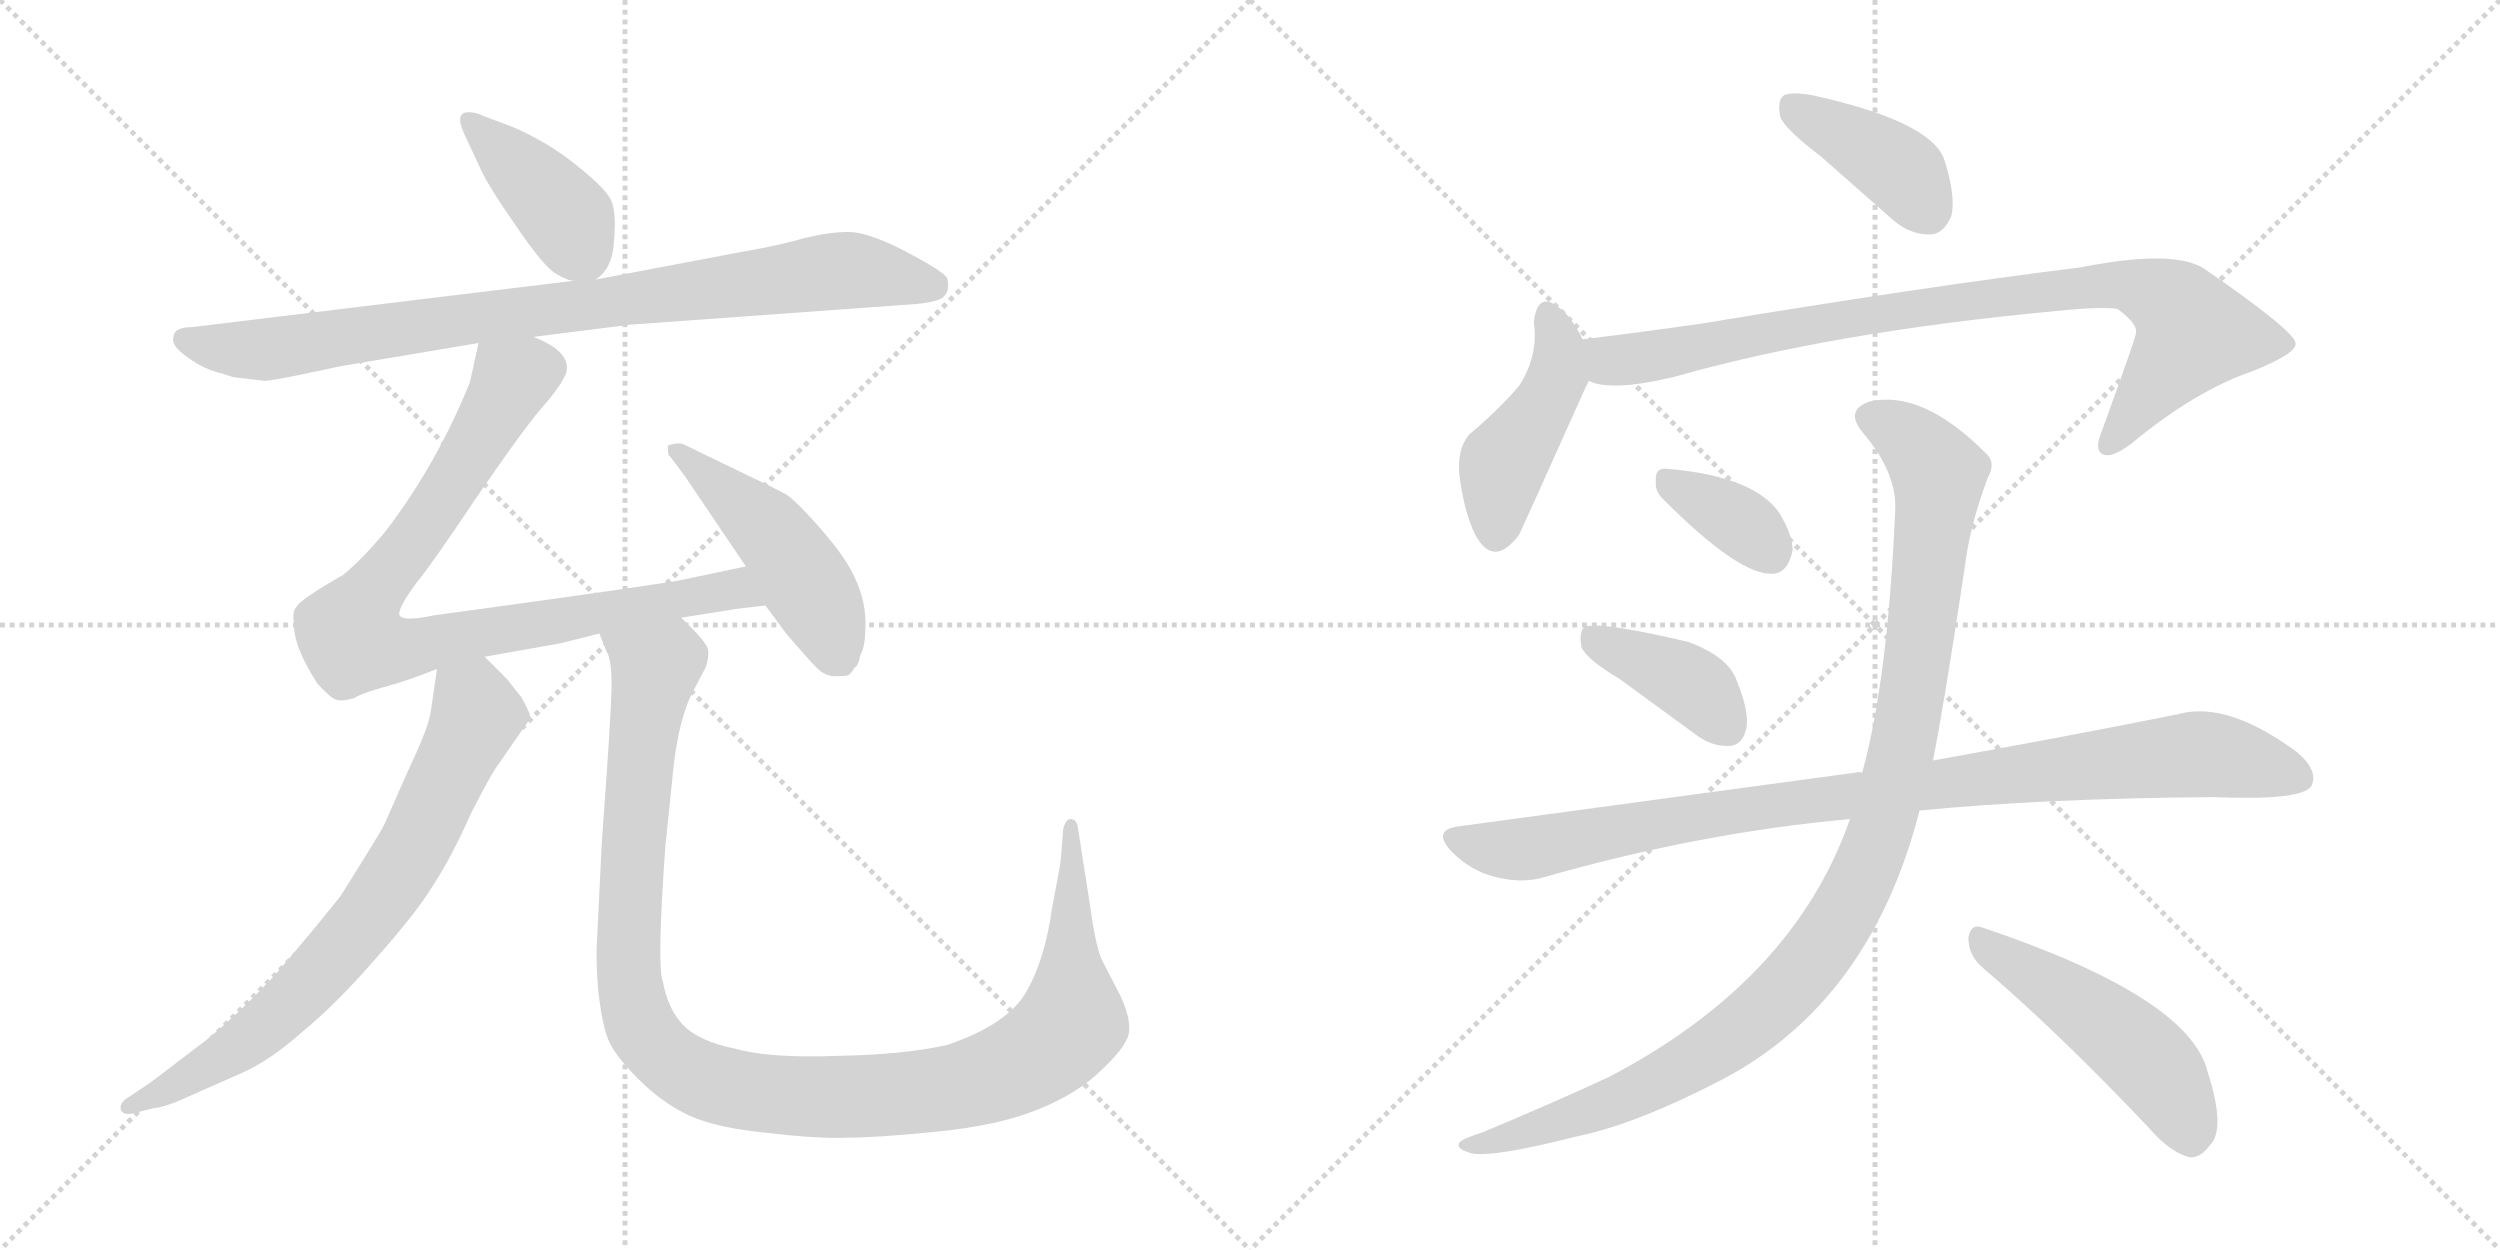 <svg version="1.1" viewBox="0 0 2048 1024" xmlns="http://www.w3.org/2000/svg">
  <g stroke="lightgray" stroke-dasharray="1,1" stroke-width="1" transform="scale(4, 4)">
    <line x1="0" y1="0" x2="256" y2="256"></line>
    <line x1="256" y1="0" x2="0" y2="256"></line>
    <line x1="128" y1="0" x2="128" y2="256"></line>
    <line x1="0" y1="128" x2="256" y2="128"></line>
    <line x1="256" y1="0" x2="512" y2="256"></line>
    <line x1="512" y1="0" x2="256" y2="256"></line>
    <line x1="384" y1="0" x2="384" y2="256"></line>
    <line x1="256" y1="128" x2="512" y2="128"></line>
  </g>
<g transform="scale(1, -1) translate(0, -850)">
   <style type="text/css">
    @keyframes keyframes0 {
      from {
       stroke: black;
       stroke-dashoffset: 409;
       stroke-width: 128;
       }
       57% {
       animation-timing-function: step-end;
       stroke: black;
       stroke-dashoffset: 0;
       stroke-width: 128;
       }
       to {
       stroke: black;
       stroke-width: 1024;
       }
       }
       #make-me-a-hanzi-animation-0 {
         animation: keyframes0 0.583s both;
         animation-delay: 0s;
         animation-timing-function: linear;
       }
    @keyframes keyframes1 {
      from {
       stroke: black;
       stroke-dashoffset: 876;
       stroke-width: 128;
       }
       74% {
       animation-timing-function: step-end;
       stroke: black;
       stroke-dashoffset: 0;
       stroke-width: 128;
       }
       to {
       stroke: black;
       stroke-width: 1024;
       }
       }
       #make-me-a-hanzi-animation-1 {
         animation: keyframes1 0.963s both;
         animation-delay: 0.583s;
         animation-timing-function: linear;
       }
    @keyframes keyframes2 {
      from {
       stroke: black;
       stroke-dashoffset: 873;
       stroke-width: 128;
       }
       74% {
       animation-timing-function: step-end;
       stroke: black;
       stroke-dashoffset: 0;
       stroke-width: 128;
       }
       to {
       stroke: black;
       stroke-width: 1024;
       }
       }
       #make-me-a-hanzi-animation-2 {
         animation: keyframes2 0.96s both;
         animation-delay: 1.546s;
         animation-timing-function: linear;
       }
    @keyframes keyframes3 {
      from {
       stroke: black;
       stroke-dashoffset: 480;
       stroke-width: 128;
       }
       61% {
       animation-timing-function: step-end;
       stroke: black;
       stroke-dashoffset: 0;
       stroke-width: 128;
       }
       to {
       stroke: black;
       stroke-width: 1024;
       }
       }
       #make-me-a-hanzi-animation-3 {
         animation: keyframes3 0.641s both;
         animation-delay: 2.506s;
         animation-timing-function: linear;
       }
    @keyframes keyframes4 {
      from {
       stroke: black;
       stroke-dashoffset: 738;
       stroke-width: 128;
       }
       71% {
       animation-timing-function: step-end;
       stroke: black;
       stroke-dashoffset: 0;
       stroke-width: 128;
       }
       to {
       stroke: black;
       stroke-width: 1024;
       }
       }
       #make-me-a-hanzi-animation-4 {
         animation: keyframes4 0.851s both;
         animation-delay: 3.147s;
         animation-timing-function: linear;
       }
    @keyframes keyframes5 {
      from {
       stroke: black;
       stroke-dashoffset: 1147;
       stroke-width: 128;
       }
       79% {
       animation-timing-function: step-end;
       stroke: black;
       stroke-dashoffset: 0;
       stroke-width: 128;
       }
       to {
       stroke: black;
       stroke-width: 1024;
       }
       }
       #make-me-a-hanzi-animation-5 {
         animation: keyframes5 1.183s both;
         animation-delay: 3.997s;
         animation-timing-function: linear;
       }
    @keyframes keyframes6 {
      from {
       stroke: black;
       stroke-dashoffset: 399;
       stroke-width: 128;
       }
       56% {
       animation-timing-function: step-end;
       stroke: black;
       stroke-dashoffset: 0;
       stroke-width: 128;
       }
       to {
       stroke: black;
       stroke-width: 1024;
       }
       }
       #make-me-a-hanzi-animation-6 {
         animation: keyframes6 0.575s both;
         animation-delay: 5.181s;
         animation-timing-function: linear;
       }
    @keyframes keyframes7 {
      from {
       stroke: black;
       stroke-dashoffset: 447;
       stroke-width: 128;
       }
       59% {
       animation-timing-function: step-end;
       stroke: black;
       stroke-dashoffset: 0;
       stroke-width: 128;
       }
       to {
       stroke: black;
       stroke-width: 1024;
       }
       }
       #make-me-a-hanzi-animation-7 {
         animation: keyframes7 0.614s both;
         animation-delay: 5.756s;
         animation-timing-function: linear;
       }
    @keyframes keyframes8 {
      from {
       stroke: black;
       stroke-dashoffset: 887;
       stroke-width: 128;
       }
       74% {
       animation-timing-function: step-end;
       stroke: black;
       stroke-dashoffset: 0;
       stroke-width: 128;
       }
       to {
       stroke: black;
       stroke-width: 1024;
       }
       }
       #make-me-a-hanzi-animation-8 {
         animation: keyframes8 0.972s both;
         animation-delay: 6.369s;
         animation-timing-function: linear;
       }
    @keyframes keyframes9 {
      from {
       stroke: black;
       stroke-dashoffset: 354;
       stroke-width: 128;
       }
       54% {
       animation-timing-function: step-end;
       stroke: black;
       stroke-dashoffset: 0;
       stroke-width: 128;
       }
       to {
       stroke: black;
       stroke-width: 1024;
       }
       }
       #make-me-a-hanzi-animation-9 {
         animation: keyframes9 0.538s both;
         animation-delay: 7.341s;
         animation-timing-function: linear;
       }
    @keyframes keyframes10 {
      from {
       stroke: black;
       stroke-dashoffset: 396;
       stroke-width: 128;
       }
       56% {
       animation-timing-function: step-end;
       stroke: black;
       stroke-dashoffset: 0;
       stroke-width: 128;
       }
       to {
       stroke: black;
       stroke-width: 1024;
       }
       }
       #make-me-a-hanzi-animation-10 {
         animation: keyframes10 0.572s both;
         animation-delay: 7.879s;
         animation-timing-function: linear;
       }
    @keyframes keyframes11 {
      from {
       stroke: black;
       stroke-dashoffset: 956;
       stroke-width: 128;
       }
       76% {
       animation-timing-function: step-end;
       stroke: black;
       stroke-dashoffset: 0;
       stroke-width: 128;
       }
       to {
       stroke: black;
       stroke-width: 1024;
       }
       }
       #make-me-a-hanzi-animation-11 {
         animation: keyframes11 1.028s both;
         animation-delay: 8.451s;
         animation-timing-function: linear;
       }
    @keyframes keyframes12 {
      from {
       stroke: black;
       stroke-dashoffset: 1071;
       stroke-width: 128;
       }
       78% {
       animation-timing-function: step-end;
       stroke: black;
       stroke-dashoffset: 0;
       stroke-width: 128;
       }
       to {
       stroke: black;
       stroke-width: 1024;
       }
       }
       #make-me-a-hanzi-animation-12 {
         animation: keyframes12 1.122s both;
         animation-delay: 9.479s;
         animation-timing-function: linear;
       }
    @keyframes keyframes13 {
      from {
       stroke: black;
       stroke-dashoffset: 494;
       stroke-width: 128;
       }
       62% {
       animation-timing-function: step-end;
       stroke: black;
       stroke-dashoffset: 0;
       stroke-width: 128;
       }
       to {
       stroke: black;
       stroke-width: 1024;
       }
       }
       #make-me-a-hanzi-animation-13 {
         animation: keyframes13 0.652s both;
         animation-delay: 10.601s;
         animation-timing-function: linear;
       }
</style>
<path d="M 488.0 621.0 Q 502.0 630.0 503.0 653.0 Q 505.0 675.0 501.0 685.0 Q 497.0 695.0 473.0 714.0 Q 450.0 733.0 420.0 746.0 L 396.0 755.0 Q 390.0 758.0 385.0 758.0 Q 372.0 759.0 380.0 741.0 L 393.0 713.0 Q 399.0 699.0 422.0 666.0 Q 445.0 632.0 455.0 626.0 Q 465.0 620.0 470.0 620.0 C 483.0 617.0 483.0 617.0 488.0 621.0 Z" fill="lightgray"></path> 
<path d="M 437.0 574.0 L 516.0 584.0 L 751.0 601.0 Q 771.0 603.0 774.0 608.0 Q 778.0 612.0 776.0 622.0 Q 774.0 627.0 742.0 644.0 Q 711.0 660.0 695.0 660.0 Q 680.0 660.0 659.0 655.0 Q 639.0 649.0 604.0 643.0 L 488.0 621.0 L 470.0 620.0 L 157.0 582.0 Q 142.0 582.0 142.0 573.0 Q 140.0 567.0 154.0 557.0 Q 168.0 547.0 182.0 544.0 L 191.0 541.0 L 217.0 538.0 Q 221.0 538.0 246.0 543.0 L 279.0 550.0 L 392.0 569.0 L 437.0 574.0 Z" fill="lightgray"></path> 
<path d="M 558.0 344.0 L 596.0 350.0 Q 600.0 351.0 627.0 354.0 C 657.0 357.0 640.0 392.0 611.0 386.0 L 554.0 374.0 Q 496.0 365.0 356.0 346.0 Q 328.0 340.0 327.0 347.0 Q 327.0 353.0 340.0 371.0 Q 354.0 388.0 390.0 442.0 Q 427.0 496.0 443.0 515.0 Q 460.0 534.0 464.0 545.0 Q 468.0 562.0 437.0 574.0 C 410.0 588.0 398.0 595.0 392.0 569.0 L 385.0 537.0 Q 358.0 470.0 316.0 415.0 Q 297.0 392.0 281.0 379.0 Q 246.0 359.0 243.0 353.0 Q 239.0 349.0 241.0 339.0 Q 240.0 321.0 260.0 290.0 Q 271.0 278.0 275.0 277.0 Q 279.0 275.0 290.0 278.0 Q 296.0 282.0 314.0 287.0 Q 333.0 292.0 358.0 302.0 L 397.0 312.0 L 459.0 323.0 L 491.0 331.0 L 558.0 344.0 Z" fill="lightgray"></path> 
<path d="M 627.0 354.0 L 644.0 331.0 Q 662.0 310.0 669.0 303.0 Q 676.0 296.0 684.0 296.0 Q 693.0 296.0 695.0 297.0 Q 697.0 298.0 700.0 303.0 Q 703.0 304.0 705.0 314.0 Q 709.0 320.0 709.0 339.0 Q 709.0 358.0 701.0 375.0 Q 694.0 392.0 673.0 416.0 Q 653.0 439.0 644.0 445.0 Q 635.0 450.0 593.0 470.0 L 560.0 486.0 Q 556.0 488.0 547.0 485.0 Q 547.0 476.0 549.0 476.0 L 561.0 460.0 L 611.0 386.0 L 627.0 354.0 Z" fill="lightgray"></path> 
<path d="M 358.0 302.0 L 353.0 268.0 Q 352.0 256.0 334.0 218.0 L 315.0 175.0 Q 313.0 170.0 279.0 116.0 Q 256.0 87.0 225.0 51.0 Q 195.0 19.0 169.0 -2.0 L 123.0 -37.0 L 102.0 -51.0 Q 98.0 -55.0 99.0 -59.0 Q 101.0 -64.0 109.0 -62.0 L 125.0 -58.0 Q 136.0 -57.0 155.0 -48.0 L 198.0 -29.0 Q 221.0 -19.0 248.0 5.0 Q 276.0 28.0 308.0 65.0 Q 341.0 102.0 355.0 125.0 Q 370.0 148.0 386.0 184.0 Q 403.0 217.0 407.0 222.0 L 434.0 261.0 Q 436.0 263.0 427.0 279.0 L 415.0 294.0 L 397.0 312.0 C 376.0 333.0 362.0 332.0 358.0 302.0 Z" fill="lightgray"></path> 
<path d="M 493.0 160.0 L 489.0 78.0 Q 488.0 66.0 490.0 39.0 Q 493.0 12.0 498.0 -1.0 Q 503.0 -14.0 523.0 -34.0 Q 543.0 -54.0 565.0 -64.0 Q 587.0 -74.0 628.0 -78.0 Q 670.0 -83.0 694.0 -82.0 Q 718.0 -82.0 768.0 -77.0 Q 818.0 -72.0 850.0 -59.0 Q 883.0 -46.0 904.0 -25.0 Q 925.0 -5.0 925.0 6.0 Q 926.0 16.0 918.0 34.0 L 904.0 61.0 Q 898.0 71.0 893.0 108.0 L 883.0 172.0 Q 882.0 179.0 877.0 179.0 Q 873.0 179.0 871.0 171.0 L 869.0 146.0 Q 869.0 143.0 862.0 107.0 Q 856.0 64.0 841.0 38.0 Q 826.0 11.0 776.0 -6.0 Q 741.0 -14.0 685.0 -15.0 Q 630.0 -17.0 602.0 -9.0 Q 572.0 -3.0 559.0 11.0 Q 547.0 24.0 543.0 46.0 Q 538.0 57.0 545.0 156.0 L 552.0 224.0 Q 557.0 265.0 569.0 286.0 L 578.0 303.0 Q 581.0 311.0 580.0 318.0 Q 579.0 324.0 558.0 344.0 C 538.0 366.0 481.0 359.0 491.0 331.0 L 497.0 316.0 Q 501.0 310.0 501.0 289.0 Q 501.0 268.0 493.0 160.0 Z" fill="lightgray"></path> 
<path d="M 1491.5 722.0 L 1550.5 670.0 Q 1565.5 657.0 1582.5 658.0 Q 1592.5 659.0 1598.5 673.0 Q 1602.5 689.0 1592.5 720.0 Q 1580.5 751.0 1484.5 772.0 Q 1468.5 775.0 1461.5 772.0 Q 1455.5 768.0 1458.5 754.0 Q 1462.5 744.0 1491.5 722.0 Z" fill="lightgray"></path> 
<path d="M 1296.5 572.0 Q 1287.5 590.0 1278.5 597.0 Q 1259.5 613.0 1256.5 586.0 Q 1260.5 559.0 1244.5 534.0 Q 1228.5 515.0 1203.5 494.0 Q 1193.5 482.0 1195.5 461.0 Q 1199.5 430.0 1208.5 412.0 Q 1223.5 384.0 1244.5 412.0 Q 1247.5 418.0 1299.5 534.0 Q 1300.5 535.0 1301.5 538.0 C 1307.5 551.0 1307.5 551.0 1296.5 572.0 Z" fill="lightgray"></path> 
<path d="M 1301.5 538.0 Q 1319.5 529.0 1370.5 541.0 Q 1500.5 578.0 1682.5 595.0 Q 1719.5 599.0 1734.5 597.0 Q 1752.5 584.0 1749.5 576.0 Q 1749.5 573.0 1721.5 496.0 Q 1715.5 481.0 1722.5 478.0 Q 1729.5 474.0 1746.5 487.0 Q 1798.5 530.0 1845.5 546.0 Q 1882.5 561.0 1880.5 569.0 Q 1879.5 579.0 1805.5 630.0 Q 1780.5 646.0 1704.5 631.0 Q 1575.5 615.0 1394.5 585.0 Q 1345.5 578.0 1296.5 572.0 C 1266.5 568.0 1272.5 544.0 1301.5 538.0 Z" fill="lightgray"></path> 
<path d="M 1363.5 440.0 Q 1424.5 379.0 1451.5 380.0 Q 1464.5 380.0 1468.5 399.0 Q 1468.5 412.0 1457.5 430.0 Q 1436.5 460.0 1365.5 466.0 Q 1355.5 467.0 1356.5 456.0 Q 1355.5 447.0 1363.5 440.0 Z" fill="lightgray"></path> 
<path d="M 1326.5 294.0 L 1389.5 248.0 Q 1402.5 238.0 1417.5 239.0 Q 1427.5 240.0 1430.5 253.0 Q 1433.5 266.0 1422.5 293.0 Q 1415.5 312.0 1383.5 324.0 Q 1307.5 342.0 1297.5 336.0 Q 1293.5 332.0 1295.5 320.0 Q 1299.5 310.0 1326.5 294.0 Z" fill="lightgray"></path> 
<path d="M 1572.5 186.0 Q 1674.5 196.0 1813.5 197.0 Q 1885.5 194.0 1893.5 206.0 Q 1899.5 219.0 1881.5 234.0 Q 1824.5 276.0 1784.5 265.0 Q 1705.5 249.0 1583.5 227.0 L 1525.5 217.0 Q 1522.5 218.0 1519.5 217.0 L 1194.5 173.0 Q 1172.5 170.0 1189.5 152.0 Q 1204.5 137.0 1223.5 132.0 Q 1245.5 126.0 1263.5 131.0 Q 1392.5 168.0 1515.5 179.0 L 1572.5 186.0 Z" fill="lightgray"></path> 
<path d="M 1515.5 179.0 Q 1469.5 47.0 1318.5 -32.0 Q 1273.5 -53.0 1213.5 -78.0 Q 1200.5 -82.0 1196.5 -85.0 Q 1190.5 -91.0 1206.5 -95.0 Q 1224.5 -98.0 1291.5 -81.0 Q 1340.5 -71.0 1411.5 -34.0 Q 1532.5 30.0 1572.5 186.0 L 1583.5 227.0 Q 1592.5 272.0 1609.5 385.0 Q 1613.5 419.0 1628.5 459.0 Q 1635.5 471.0 1626.5 479.0 Q 1574.5 531.0 1531.5 521.0 Q 1510.5 514.0 1526.5 495.0 Q 1554.5 462.0 1552.5 431.0 Q 1546.5 293.0 1525.5 217.0 L 1515.5 179.0 Z" fill="lightgray"></path> 
<path d="M 1624.5 57.0 Q 1685.5 5.0 1759.5 -73.0 Q 1777.5 -94.0 1793.5 -98.0 Q 1802.5 -99.0 1810.5 -88.0 Q 1823.5 -75.0 1808.5 -28.0 Q 1793.5 33.0 1624.5 90.0 Q 1614.5 94.0 1612.5 82.0 Q 1612.5 67.0 1624.5 57.0 Z" fill="lightgray"></path> 
      <clipPath id="make-me-a-hanzi-clip-0">
      <path d="M 488.0 621.0 Q 502.0 630.0 503.0 653.0 Q 505.0 675.0 501.0 685.0 Q 497.0 695.0 473.0 714.0 Q 450.0 733.0 420.0 746.0 L 396.0 755.0 Q 390.0 758.0 385.0 758.0 Q 372.0 759.0 380.0 741.0 L 393.0 713.0 Q 399.0 699.0 422.0 666.0 Q 445.0 632.0 455.0 626.0 Q 465.0 620.0 470.0 620.0 C 483.0 617.0 483.0 617.0 488.0 621.0 Z" fill="lightgray"></path>
      </clipPath>
      <path clip-path="url(#make-me-a-hanzi-clip-0)" d="M 385.0 749.0 L 465.0 672.0 L 483.0 634.0 " fill="none" id="make-me-a-hanzi-animation-0" stroke-dasharray="281 562" stroke-linecap="round"></path>

      <clipPath id="make-me-a-hanzi-clip-1">
      <path d="M 437.0 574.0 L 516.0 584.0 L 751.0 601.0 Q 771.0 603.0 774.0 608.0 Q 778.0 612.0 776.0 622.0 Q 774.0 627.0 742.0 644.0 Q 711.0 660.0 695.0 660.0 Q 680.0 660.0 659.0 655.0 Q 639.0 649.0 604.0 643.0 L 488.0 621.0 L 470.0 620.0 L 157.0 582.0 Q 142.0 582.0 142.0 573.0 Q 140.0 567.0 154.0 557.0 Q 168.0 547.0 182.0 544.0 L 191.0 541.0 L 217.0 538.0 Q 221.0 538.0 246.0 543.0 L 279.0 550.0 L 392.0 569.0 L 437.0 574.0 Z" fill="lightgray"></path>
      </clipPath>
      <path clip-path="url(#make-me-a-hanzi-clip-1)" d="M 152.0 572.0 L 181.0 565.0 L 230.0 565.0 L 683.0 628.0 L 766.0 616.0 " fill="none" id="make-me-a-hanzi-animation-1" stroke-dasharray="748 1496" stroke-linecap="round"></path>

      <clipPath id="make-me-a-hanzi-clip-2">
      <path d="M 558.0 344.0 L 596.0 350.0 Q 600.0 351.0 627.0 354.0 C 657.0 357.0 640.0 392.0 611.0 386.0 L 554.0 374.0 Q 496.0 365.0 356.0 346.0 Q 328.0 340.0 327.0 347.0 Q 327.0 353.0 340.0 371.0 Q 354.0 388.0 390.0 442.0 Q 427.0 496.0 443.0 515.0 Q 460.0 534.0 464.0 545.0 Q 468.0 562.0 437.0 574.0 C 410.0 588.0 398.0 595.0 392.0 569.0 L 385.0 537.0 Q 358.0 470.0 316.0 415.0 Q 297.0 392.0 281.0 379.0 Q 246.0 359.0 243.0 353.0 Q 239.0 349.0 241.0 339.0 Q 240.0 321.0 260.0 290.0 Q 271.0 278.0 275.0 277.0 Q 279.0 275.0 290.0 278.0 Q 296.0 282.0 314.0 287.0 Q 333.0 292.0 358.0 302.0 L 397.0 312.0 L 459.0 323.0 L 491.0 331.0 L 558.0 344.0 Z" fill="lightgray"></path>
      </clipPath>
      <path clip-path="url(#make-me-a-hanzi-clip-2)" d="M 400.0 562.0 L 418.0 535.0 L 346.0 416.0 L 290.0 342.0 L 290.0 325.0 L 342.0 320.0 L 593.0 367.0 L 608.0 365.0 L 616.0 355.0 " fill="none" id="make-me-a-hanzi-animation-2" stroke-dasharray="745 1490" stroke-linecap="round"></path>

      <clipPath id="make-me-a-hanzi-clip-3">
      <path d="M 627.0 354.0 L 644.0 331.0 Q 662.0 310.0 669.0 303.0 Q 676.0 296.0 684.0 296.0 Q 693.0 296.0 695.0 297.0 Q 697.0 298.0 700.0 303.0 Q 703.0 304.0 705.0 314.0 Q 709.0 320.0 709.0 339.0 Q 709.0 358.0 701.0 375.0 Q 694.0 392.0 673.0 416.0 Q 653.0 439.0 644.0 445.0 Q 635.0 450.0 593.0 470.0 L 560.0 486.0 Q 556.0 488.0 547.0 485.0 Q 547.0 476.0 549.0 476.0 L 561.0 460.0 L 611.0 386.0 L 627.0 354.0 Z" fill="lightgray"></path>
      </clipPath>
      <path clip-path="url(#make-me-a-hanzi-clip-3)" d="M 554.0 482.0 L 642.0 400.0 L 677.0 343.0 L 689.0 308.0 " fill="none" id="make-me-a-hanzi-animation-3" stroke-dasharray="352 704" stroke-linecap="round"></path>

      <clipPath id="make-me-a-hanzi-clip-4">
      <path d="M 358.0 302.0 L 353.0 268.0 Q 352.0 256.0 334.0 218.0 L 315.0 175.0 Q 313.0 170.0 279.0 116.0 Q 256.0 87.0 225.0 51.0 Q 195.0 19.0 169.0 -2.0 L 123.0 -37.0 L 102.0 -51.0 Q 98.0 -55.0 99.0 -59.0 Q 101.0 -64.0 109.0 -62.0 L 125.0 -58.0 Q 136.0 -57.0 155.0 -48.0 L 198.0 -29.0 Q 221.0 -19.0 248.0 5.0 Q 276.0 28.0 308.0 65.0 Q 341.0 102.0 355.0 125.0 Q 370.0 148.0 386.0 184.0 Q 403.0 217.0 407.0 222.0 L 434.0 261.0 Q 436.0 263.0 427.0 279.0 L 415.0 294.0 L 397.0 312.0 C 376.0 333.0 362.0 332.0 358.0 302.0 Z" fill="lightgray"></path>
      </clipPath>
      <path clip-path="url(#make-me-a-hanzi-clip-4)" d="M 367.0 295.0 L 388.0 276.0 L 390.0 262.0 L 344.0 165.0 L 305.0 103.0 L 205.0 -1.0 L 142.0 -41.0 L 105.0 -57.0 " fill="none" id="make-me-a-hanzi-animation-4" stroke-dasharray="610 1220" stroke-linecap="round"></path>

      <clipPath id="make-me-a-hanzi-clip-5">
      <path d="M 493.0 160.0 L 489.0 78.0 Q 488.0 66.0 490.0 39.0 Q 493.0 12.0 498.0 -1.0 Q 503.0 -14.0 523.0 -34.0 Q 543.0 -54.0 565.0 -64.0 Q 587.0 -74.0 628.0 -78.0 Q 670.0 -83.0 694.0 -82.0 Q 718.0 -82.0 768.0 -77.0 Q 818.0 -72.0 850.0 -59.0 Q 883.0 -46.0 904.0 -25.0 Q 925.0 -5.0 925.0 6.0 Q 926.0 16.0 918.0 34.0 L 904.0 61.0 Q 898.0 71.0 893.0 108.0 L 883.0 172.0 Q 882.0 179.0 877.0 179.0 Q 873.0 179.0 871.0 171.0 L 869.0 146.0 Q 869.0 143.0 862.0 107.0 Q 856.0 64.0 841.0 38.0 Q 826.0 11.0 776.0 -6.0 Q 741.0 -14.0 685.0 -15.0 Q 630.0 -17.0 602.0 -9.0 Q 572.0 -3.0 559.0 11.0 Q 547.0 24.0 543.0 46.0 Q 538.0 57.0 545.0 156.0 L 552.0 224.0 Q 557.0 265.0 569.0 286.0 L 578.0 303.0 Q 581.0 311.0 580.0 318.0 Q 579.0 324.0 558.0 344.0 C 538.0 366.0 481.0 359.0 491.0 331.0 L 497.0 316.0 Q 501.0 310.0 501.0 289.0 Q 501.0 268.0 493.0 160.0 Z" fill="lightgray"></path>
      </clipPath>
      <path clip-path="url(#make-me-a-hanzi-clip-5)" d="M 498.0 330.0 L 536.0 303.0 L 519.0 170.0 L 515.0 49.0 L 520.0 21.0 L 538.0 -9.0 L 574.0 -34.0 L 627.0 -46.0 L 723.0 -48.0 L 786.0 -40.0 L 853.0 -12.0 L 878.0 13.0 L 877.0 173.0 " fill="none" id="make-me-a-hanzi-animation-5" stroke-dasharray="1019 2038" stroke-linecap="round"></path>

      <clipPath id="make-me-a-hanzi-clip-6">
      <path d="M 1491.5 722.0 L 1550.5 670.0 Q 1565.5 657.0 1582.5 658.0 Q 1592.5 659.0 1598.5 673.0 Q 1602.5 689.0 1592.5 720.0 Q 1580.5 751.0 1484.5 772.0 Q 1468.5 775.0 1461.5 772.0 Q 1455.5 768.0 1458.5 754.0 Q 1462.5 744.0 1491.5 722.0 Z" fill="lightgray"></path>
      </clipPath>
      <path clip-path="url(#make-me-a-hanzi-clip-6)" d="M 1467.5 764.0 L 1556.5 711.0 L 1578.5 678.0 " fill="none" id="make-me-a-hanzi-animation-6" stroke-dasharray="271 542" stroke-linecap="round"></path>

      <clipPath id="make-me-a-hanzi-clip-7">
      <path d="M 1296.5 572.0 Q 1287.5 590.0 1278.5 597.0 Q 1259.5 613.0 1256.5 586.0 Q 1260.5 559.0 1244.5 534.0 Q 1228.5 515.0 1203.5 494.0 Q 1193.5 482.0 1195.5 461.0 Q 1199.5 430.0 1208.5 412.0 Q 1223.5 384.0 1244.5 412.0 Q 1247.5 418.0 1299.5 534.0 Q 1300.5 535.0 1301.5 538.0 C 1307.5 551.0 1307.5 551.0 1296.5 572.0 Z" fill="lightgray"></path>
      </clipPath>
      <path clip-path="url(#make-me-a-hanzi-clip-7)" d="M 1267.5 591.0 L 1276.5 571.0 L 1275.5 542.0 L 1260.5 509.0 L 1230.5 468.0 L 1225.5 415.0 " fill="none" id="make-me-a-hanzi-animation-7" stroke-dasharray="319 638" stroke-linecap="round"></path>

      <clipPath id="make-me-a-hanzi-clip-8">
      <path d="M 1301.5 538.0 Q 1319.5 529.0 1370.5 541.0 Q 1500.5 578.0 1682.5 595.0 Q 1719.5 599.0 1734.5 597.0 Q 1752.5 584.0 1749.5 576.0 Q 1749.5 573.0 1721.5 496.0 Q 1715.5 481.0 1722.5 478.0 Q 1729.5 474.0 1746.5 487.0 Q 1798.5 530.0 1845.5 546.0 Q 1882.5 561.0 1880.5 569.0 Q 1879.5 579.0 1805.5 630.0 Q 1780.5 646.0 1704.5 631.0 Q 1575.5 615.0 1394.5 585.0 Q 1345.5 578.0 1296.5 572.0 C 1266.5 568.0 1272.5 544.0 1301.5 538.0 Z" fill="lightgray"></path>
      </clipPath>
      <path clip-path="url(#make-me-a-hanzi-clip-8)" d="M 1304.5 567.0 L 1327.5 554.0 L 1508.5 589.0 L 1736.5 618.0 L 1776.5 603.0 L 1791.5 589.0 L 1795.5 574.0 L 1727.5 485.0 " fill="none" id="make-me-a-hanzi-animation-8" stroke-dasharray="759 1518" stroke-linecap="round"></path>

      <clipPath id="make-me-a-hanzi-clip-9">
      <path d="M 1363.5 440.0 Q 1424.5 379.0 1451.5 380.0 Q 1464.5 380.0 1468.5 399.0 Q 1468.5 412.0 1457.5 430.0 Q 1436.5 460.0 1365.5 466.0 Q 1355.5 467.0 1356.5 456.0 Q 1355.5 447.0 1363.5 440.0 Z" fill="lightgray"></path>
      </clipPath>
      <path clip-path="url(#make-me-a-hanzi-clip-9)" d="M 1369.5 454.0 L 1414.5 430.0 L 1449.5 399.0 " fill="none" id="make-me-a-hanzi-animation-9" stroke-dasharray="226 452" stroke-linecap="round"></path>

      <clipPath id="make-me-a-hanzi-clip-10">
      <path d="M 1326.5 294.0 L 1389.5 248.0 Q 1402.5 238.0 1417.5 239.0 Q 1427.5 240.0 1430.5 253.0 Q 1433.5 266.0 1422.5 293.0 Q 1415.5 312.0 1383.5 324.0 Q 1307.5 342.0 1297.5 336.0 Q 1293.5 332.0 1295.5 320.0 Q 1299.5 310.0 1326.5 294.0 Z" fill="lightgray"></path>
      </clipPath>
      <path clip-path="url(#make-me-a-hanzi-clip-10)" d="M 1301.5 331.0 L 1378.5 294.0 L 1415.5 254.0 " fill="none" id="make-me-a-hanzi-animation-10" stroke-dasharray="268 536" stroke-linecap="round"></path>

      <clipPath id="make-me-a-hanzi-clip-11">
      <path d="M 1572.5 186.0 Q 1674.5 196.0 1813.5 197.0 Q 1885.5 194.0 1893.5 206.0 Q 1899.5 219.0 1881.5 234.0 Q 1824.5 276.0 1784.5 265.0 Q 1705.5 249.0 1583.5 227.0 L 1525.5 217.0 Q 1522.5 218.0 1519.5 217.0 L 1194.5 173.0 Q 1172.5 170.0 1189.5 152.0 Q 1204.5 137.0 1223.5 132.0 Q 1245.5 126.0 1263.5 131.0 Q 1392.5 168.0 1515.5 179.0 L 1572.5 186.0 Z" fill="lightgray"></path>
      </clipPath>
      <path clip-path="url(#make-me-a-hanzi-clip-11)" d="M 1192.5 162.0 L 1245.5 154.0 L 1452.5 191.0 L 1796.5 232.0 L 1884.5 213.0 " fill="none" id="make-me-a-hanzi-animation-11" stroke-dasharray="828 1656" stroke-linecap="round"></path>

      <clipPath id="make-me-a-hanzi-clip-12">
      <path d="M 1515.5 179.0 Q 1469.5 47.0 1318.5 -32.0 Q 1273.5 -53.0 1213.5 -78.0 Q 1200.5 -82.0 1196.5 -85.0 Q 1190.5 -91.0 1206.5 -95.0 Q 1224.5 -98.0 1291.5 -81.0 Q 1340.5 -71.0 1411.5 -34.0 Q 1532.5 30.0 1572.5 186.0 L 1583.5 227.0 Q 1592.5 272.0 1609.5 385.0 Q 1613.5 419.0 1628.5 459.0 Q 1635.5 471.0 1626.5 479.0 Q 1574.5 531.0 1531.5 521.0 Q 1510.5 514.0 1526.5 495.0 Q 1554.5 462.0 1552.5 431.0 Q 1546.5 293.0 1525.5 217.0 L 1515.5 179.0 Z" fill="lightgray"></path>
      </clipPath>
      <path clip-path="url(#make-me-a-hanzi-clip-12)" d="M 1533.5 507.0 L 1574.5 481.0 L 1583.5 470.0 L 1587.5 446.0 L 1558.5 236.0 L 1535.5 153.0 L 1516.5 112.0 L 1458.5 34.0 L 1392.5 -17.0 L 1277.5 -70.0 L 1202.5 -89.0 " fill="none" id="make-me-a-hanzi-animation-12" stroke-dasharray="943 1886" stroke-linecap="round"></path>

      <clipPath id="make-me-a-hanzi-clip-13">
      <path d="M 1624.5 57.0 Q 1685.5 5.0 1759.5 -73.0 Q 1777.5 -94.0 1793.5 -98.0 Q 1802.5 -99.0 1810.5 -88.0 Q 1823.5 -75.0 1808.5 -28.0 Q 1793.5 33.0 1624.5 90.0 Q 1614.5 94.0 1612.5 82.0 Q 1612.5 67.0 1624.5 57.0 Z" fill="lightgray"></path>
      </clipPath>
      <path clip-path="url(#make-me-a-hanzi-clip-13)" d="M 1624.5 77.0 L 1750.5 -10.0 L 1773.5 -35.0 L 1794.5 -81.0 " fill="none" id="make-me-a-hanzi-animation-13" stroke-dasharray="366 732" stroke-linecap="round"></path>

</g>
</svg>
